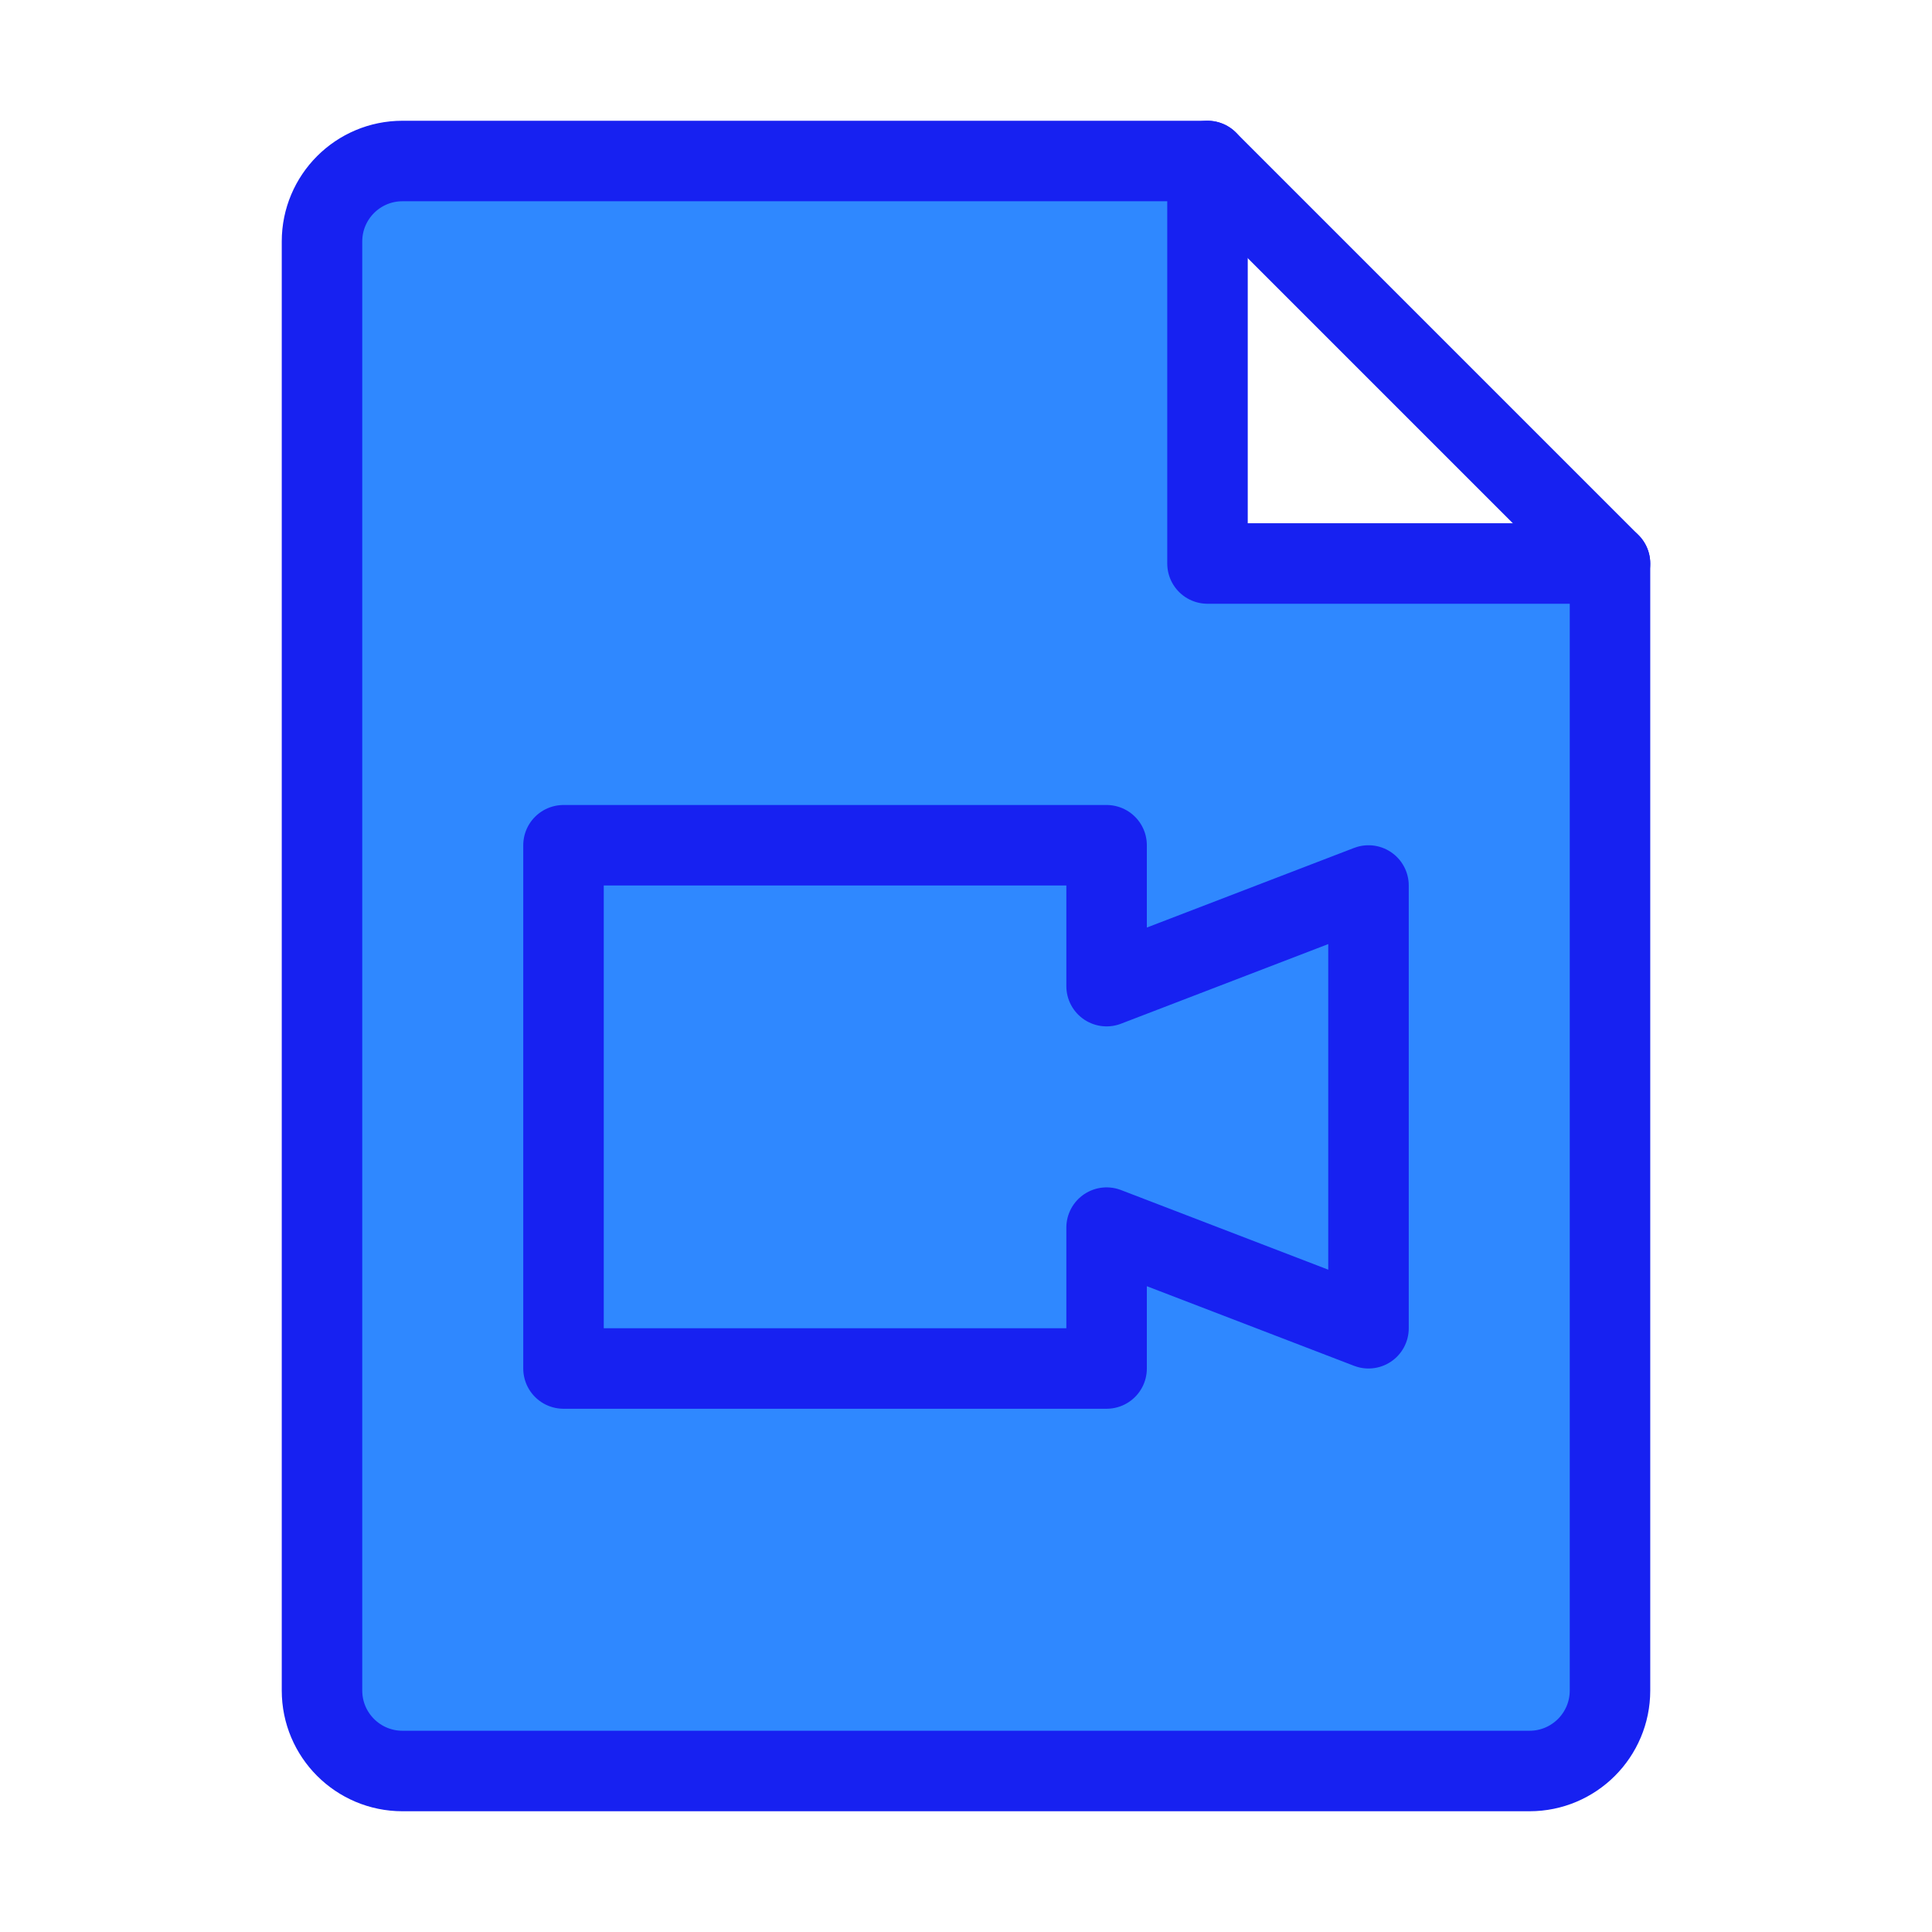 <?xml version="1.0" encoding="UTF-8"?><svg width="24" height="24" viewBox="0 0 48 48" fill="none" xmlns="http://www.w3.org/2000/svg"><path d="M10 44H38C39.105 44 40 43.105 40 42V14H30V4H10C8.895 4 8 4.895 8 6V42C8 43.105 8.895 44 10 44Z" fill="#2F88FF" stroke="#1721F1" stroke-width="2" stroke-linecap="round" stroke-linejoin="round"/><path d="M30 4L40 14" stroke="#1721F1" stroke-width="2" stroke-linecap="round" stroke-linejoin="round"/><path d="M14 21H27.493V24.5L34 22V33L27.493 30.5V34H14V21Z" fill="#2F88FF" stroke="#1721F1" stroke-width="2" stroke-linecap="round" stroke-linejoin="round"/></svg>